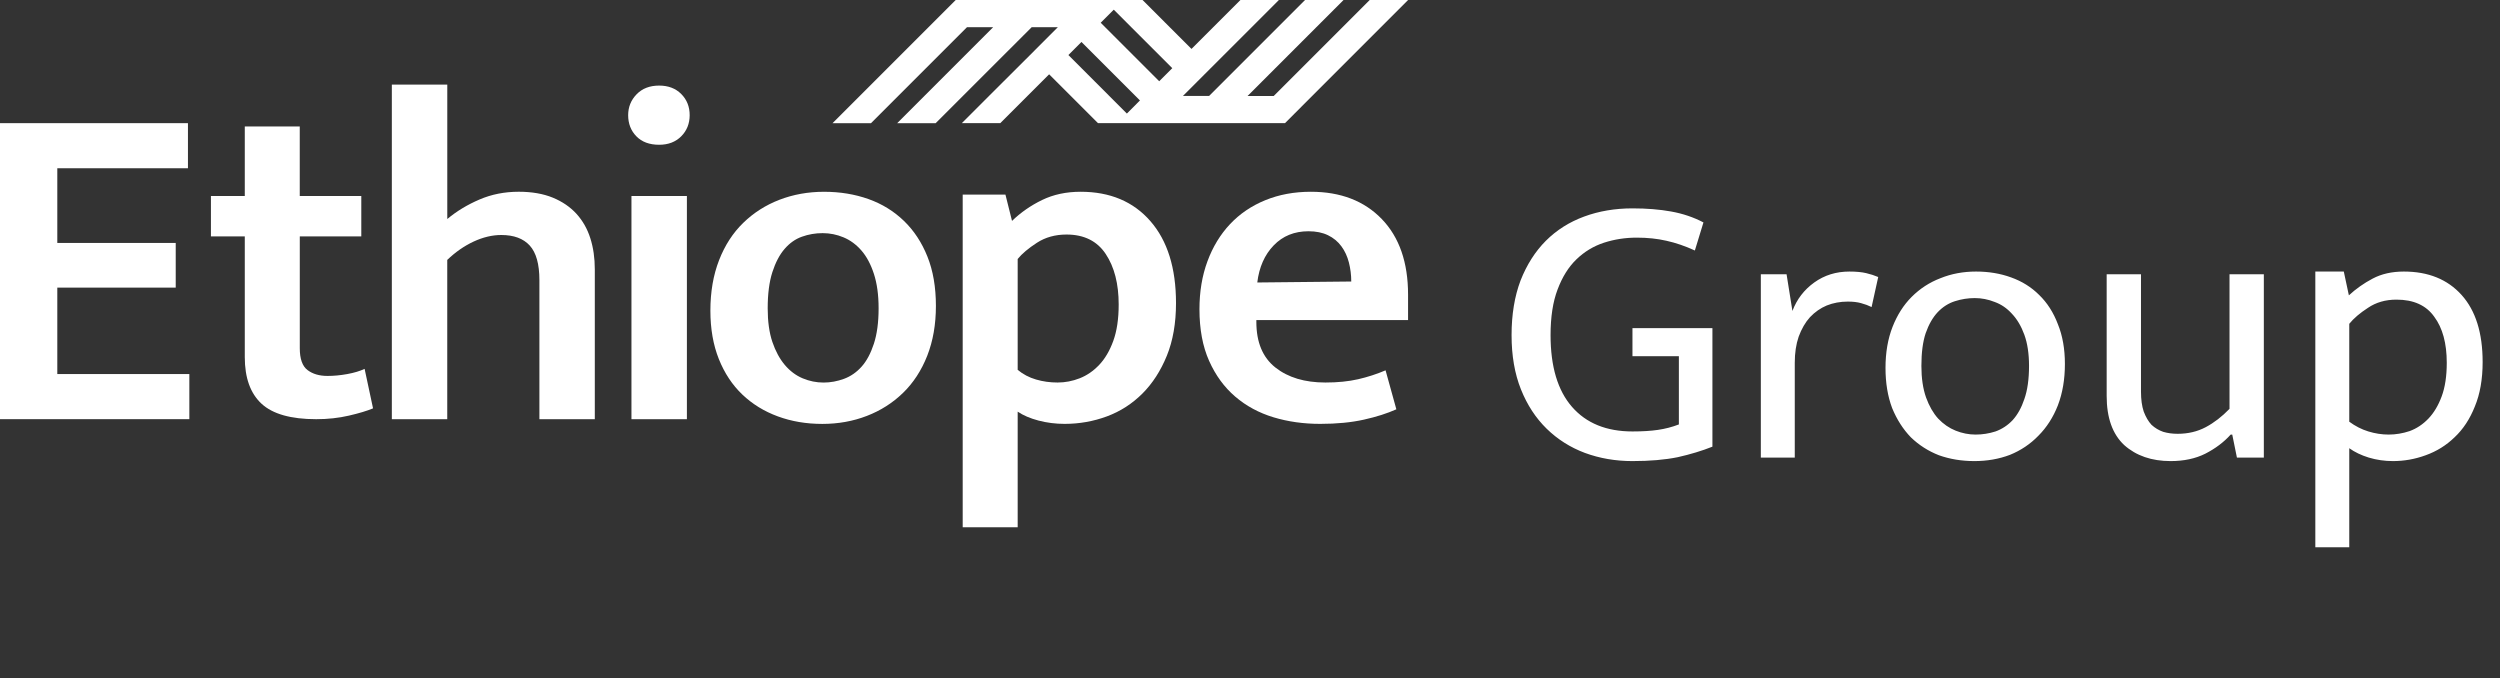 <svg width="129" height="35" viewBox="0 0 129 35" fill="none" xmlns="http://www.w3.org/2000/svg">
<rect x="0" y="0" width="129" height="35" fill="#333333" stroke="none"/>
<path d="M84.235 10.752C84.973 10.752 85.637 10.806 86.227 10.913C86.831 11.021 87.388 11.209 87.898 11.477L87.455 12.926C86.959 12.698 86.469 12.53 85.986 12.423C85.516 12.315 85.007 12.262 84.457 12.262C83.866 12.262 83.303 12.349 82.766 12.523C82.23 12.698 81.753 12.986 81.337 13.389C80.935 13.778 80.613 14.294 80.371 14.938C80.13 15.569 80.009 16.353 80.009 17.293C80.009 18.916 80.378 20.15 81.116 20.995C81.854 21.84 82.894 22.263 84.235 22.263C84.745 22.263 85.181 22.236 85.543 22.183C85.919 22.129 86.281 22.035 86.63 21.901V18.379H84.235V16.93H88.361V23.048C87.824 23.262 87.227 23.444 86.57 23.591C85.912 23.725 85.134 23.792 84.235 23.792C83.363 23.792 82.545 23.652 81.78 23.37C81.029 23.088 80.371 22.672 79.808 22.122C79.245 21.572 78.802 20.895 78.48 20.09C78.158 19.285 77.997 18.352 77.997 17.293C77.997 16.233 78.151 15.294 78.46 14.475C78.782 13.657 79.218 12.973 79.768 12.423C80.318 11.873 80.975 11.457 81.74 11.175C82.504 10.893 83.336 10.752 84.235 10.752ZM90.859 23.611V14.153H92.187L92.489 16.045C92.717 15.441 93.093 14.951 93.616 14.576C94.139 14.2 94.743 14.012 95.427 14.012C95.776 14.012 96.064 14.039 96.293 14.093C96.52 14.146 96.728 14.214 96.916 14.294L96.574 15.844C96.413 15.763 96.232 15.696 96.031 15.642C95.843 15.589 95.615 15.562 95.347 15.562C94.958 15.562 94.595 15.629 94.26 15.763C93.938 15.897 93.65 16.099 93.395 16.367C93.153 16.635 92.959 16.971 92.811 17.373C92.677 17.762 92.61 18.212 92.61 18.721V23.611H90.859ZM106.549 18.782C106.549 19.573 106.428 20.284 106.187 20.915C105.945 21.532 105.61 22.055 105.181 22.484C104.765 22.914 104.275 23.242 103.712 23.471C103.148 23.685 102.538 23.792 101.88 23.792C101.223 23.792 100.613 23.692 100.049 23.491C99.499 23.276 99.016 22.967 98.6 22.565C98.198 22.149 97.876 21.646 97.634 21.056C97.406 20.452 97.292 19.761 97.292 18.983C97.292 18.191 97.413 17.487 97.654 16.87C97.896 16.253 98.225 15.736 98.641 15.32C99.07 14.891 99.566 14.569 100.13 14.354C100.693 14.126 101.304 14.012 101.961 14.012C102.618 14.012 103.222 14.113 103.772 14.314C104.335 14.515 104.818 14.817 105.221 15.22C105.637 15.622 105.959 16.125 106.187 16.729C106.428 17.319 106.549 18.004 106.549 18.782ZM104.698 18.882C104.698 18.252 104.617 17.715 104.456 17.272C104.295 16.83 104.081 16.468 103.812 16.186C103.557 15.904 103.262 15.703 102.927 15.582C102.591 15.448 102.249 15.381 101.901 15.381C101.552 15.381 101.21 15.434 100.874 15.542C100.539 15.649 100.244 15.837 99.989 16.105C99.734 16.374 99.526 16.736 99.365 17.192C99.217 17.635 99.144 18.198 99.144 18.882C99.144 19.513 99.224 20.056 99.385 20.512C99.546 20.955 99.754 21.317 100.009 21.599C100.277 21.881 100.579 22.089 100.914 22.223C101.25 22.357 101.592 22.424 101.941 22.424C102.29 22.424 102.632 22.37 102.967 22.263C103.302 22.142 103.598 21.948 103.852 21.68C104.107 21.398 104.309 21.035 104.456 20.593C104.617 20.137 104.698 19.567 104.698 18.882ZM115.043 14.153H116.814V23.611H115.425L115.184 22.424H115.103C114.754 22.813 114.318 23.142 113.795 23.41C113.285 23.665 112.688 23.792 112.004 23.792C111.025 23.792 110.227 23.517 109.61 22.967C109.006 22.404 108.704 21.559 108.704 20.432V14.153H110.475V20.21C110.475 20.613 110.522 20.955 110.616 21.237C110.723 21.518 110.857 21.747 111.018 21.921C111.193 22.082 111.394 22.203 111.622 22.283C111.85 22.35 112.098 22.384 112.366 22.384C112.903 22.384 113.386 22.27 113.815 22.042C114.245 21.814 114.654 21.498 115.043 21.096V14.153ZM123.476 23.792C123.047 23.792 122.631 23.732 122.228 23.611C121.839 23.491 121.504 23.33 121.222 23.128V28.24H119.471V14.012H120.94L121.202 15.24C121.564 14.905 121.973 14.616 122.43 14.375C122.886 14.133 123.422 14.012 124.039 14.012C125.3 14.012 126.293 14.415 127.018 15.22C127.742 16.025 128.104 17.178 128.104 18.681C128.104 19.567 127.97 20.331 127.702 20.975C127.447 21.619 127.098 22.149 126.655 22.565C126.226 22.981 125.73 23.289 125.166 23.491C124.616 23.692 124.053 23.792 123.476 23.792ZM123.657 15.461C123.094 15.461 122.604 15.602 122.188 15.884C121.772 16.152 121.45 16.427 121.222 16.709V21.76C121.531 21.988 121.859 22.156 122.208 22.263C122.557 22.37 122.906 22.424 123.255 22.424C123.617 22.424 123.979 22.364 124.341 22.243C124.703 22.109 125.025 21.894 125.307 21.599C125.589 21.304 125.817 20.922 125.991 20.452C126.166 19.982 126.253 19.405 126.253 18.721C126.253 17.715 126.038 16.924 125.609 16.347C125.193 15.756 124.542 15.461 123.657 15.461Z" fill="white"/>
<path d="M0 6.355H9.698V8.682H2.957V12.536H9.067V14.841H2.957V19.301H9.77V21.629H0V6.355Z" fill="white"/>
<path d="M18.644 12.198H15.469V17.968C15.469 18.519 15.602 18.893 15.868 19.095C16.136 19.298 16.479 19.398 16.9 19.398C17.223 19.398 17.561 19.367 17.917 19.302C18.273 19.237 18.572 19.147 18.814 19.034L19.249 21.071C18.942 21.201 18.526 21.325 18 21.447C17.475 21.569 16.914 21.63 16.316 21.63C15.008 21.63 14.066 21.362 13.492 20.829C12.918 20.296 12.631 19.495 12.631 18.429V12.198H10.884V10.113H12.631V6.525H15.467V10.113H18.643V12.198H18.644Z" fill="white"/>
<path d="M23.08 21.629H20.219V4.367H23.08V11.301C23.564 10.897 24.118 10.562 24.741 10.295C25.362 10.028 26.037 9.894 26.765 9.894C27.443 9.894 28.029 9.996 28.523 10.198C29.016 10.401 29.423 10.68 29.747 11.034C30.069 11.391 30.308 11.81 30.461 12.294C30.616 12.78 30.692 13.313 30.692 13.895V21.629H27.833V14.453C27.833 13.628 27.666 13.034 27.335 12.671C27.004 12.307 26.514 12.126 25.867 12.126C25.4 12.126 24.922 12.24 24.436 12.466C23.952 12.692 23.498 13.008 23.078 13.411V21.629H23.08Z" fill="white"/>
<path d="M34.012 7.47C33.512 7.47 33.12 7.325 32.837 7.034C32.554 6.744 32.413 6.379 32.413 5.943C32.413 5.524 32.558 5.164 32.85 4.864C33.14 4.565 33.527 4.416 34.012 4.416C34.482 4.416 34.861 4.559 35.152 4.851C35.443 5.142 35.587 5.506 35.587 5.942C35.587 6.378 35.441 6.742 35.152 7.033C34.861 7.325 34.482 7.47 34.012 7.47ZM32.583 10.113H35.444V21.63H32.583V10.113Z" fill="white"/>
<path d="M48.293 15.787C48.293 16.741 48.143 17.598 47.845 18.358C47.545 19.117 47.13 19.755 46.596 20.273C46.063 20.791 45.441 21.187 44.729 21.461C44.018 21.736 43.25 21.874 42.427 21.874C41.602 21.874 40.839 21.744 40.135 21.485C39.431 21.226 38.822 20.852 38.304 20.358C37.788 19.866 37.383 19.254 37.092 18.527C36.802 17.8 36.656 16.968 36.656 16.03C36.656 15.061 36.806 14.191 37.104 13.425C37.403 12.657 37.82 12.015 38.353 11.498C38.887 10.979 39.508 10.583 40.218 10.309C40.93 10.035 41.698 9.896 42.522 9.896C43.347 9.896 44.111 10.022 44.814 10.272C45.517 10.522 46.126 10.899 46.644 11.399C47.162 11.9 47.566 12.514 47.856 13.242C48.147 13.969 48.293 14.817 48.293 15.787ZM45.336 15.909C45.336 15.213 45.253 14.619 45.092 14.127C44.931 13.634 44.716 13.233 44.45 12.927C44.183 12.62 43.876 12.394 43.528 12.248C43.179 12.102 42.82 12.03 42.448 12.03C42.076 12.03 41.721 12.091 41.381 12.213C41.042 12.333 40.744 12.544 40.485 12.844C40.226 13.143 40.017 13.541 39.854 14.043C39.693 14.544 39.613 15.166 39.613 15.91C39.613 16.587 39.693 17.166 39.854 17.643C40.017 18.121 40.23 18.515 40.496 18.831C40.764 19.146 41.07 19.376 41.419 19.522C41.767 19.668 42.125 19.74 42.498 19.74C42.853 19.74 43.205 19.675 43.552 19.547C43.899 19.418 44.202 19.207 44.461 18.916C44.72 18.626 44.929 18.234 45.091 17.74C45.253 17.246 45.336 16.636 45.336 15.909Z" fill="white"/>
<path d="M54.936 21.872C54.466 21.872 54.018 21.814 53.59 21.702C53.161 21.59 52.801 21.435 52.512 21.241V27.206H49.675V10.042H51.881L52.22 11.399C52.673 10.961 53.189 10.603 53.772 10.32C54.355 10.037 55.017 9.895 55.761 9.895C57.279 9.895 58.479 10.4 59.36 11.41C60.241 12.42 60.682 13.83 60.682 15.641C60.682 16.674 60.524 17.582 60.209 18.356C59.893 19.131 59.473 19.783 58.948 20.308C58.422 20.833 57.812 21.227 57.117 21.485C56.422 21.742 55.695 21.872 54.936 21.872ZM55.033 12.102C54.451 12.102 53.942 12.244 53.505 12.527C53.069 12.81 52.737 13.088 52.512 13.363V19.084C52.787 19.312 53.1 19.478 53.457 19.582C53.811 19.687 54.184 19.738 54.572 19.738C54.959 19.738 55.339 19.666 55.711 19.52C56.083 19.374 56.418 19.144 56.718 18.828C57.017 18.513 57.26 18.101 57.445 17.592C57.63 17.084 57.724 16.457 57.724 15.714C57.724 14.648 57.502 13.778 57.056 13.107C56.612 12.438 55.937 12.102 55.033 12.102Z" fill="white"/>
<path d="M72.658 16.515H64.828V16.611C64.828 17.662 65.155 18.445 65.81 18.963C66.464 19.48 67.324 19.738 68.391 19.738C69.022 19.738 69.583 19.682 70.076 19.569C70.569 19.456 71.041 19.303 71.495 19.109L72.052 21.12C71.583 21.331 71.026 21.509 70.379 21.653C69.733 21.798 68.98 21.872 68.124 21.872C67.267 21.872 66.462 21.759 65.711 21.532C64.96 21.304 64.301 20.949 63.736 20.464C63.17 19.979 62.722 19.365 62.39 18.621C62.058 17.878 61.892 16.989 61.892 15.955C61.892 15.05 62.029 14.226 62.305 13.482C62.579 12.739 62.967 12.1 63.468 11.567C63.97 11.034 64.574 10.622 65.287 10.331C65.997 10.04 66.781 9.895 67.639 9.895C69.174 9.895 70.394 10.364 71.299 11.301C72.205 12.239 72.656 13.54 72.656 15.205V16.515H72.658ZM69.725 14.526C69.725 14.186 69.683 13.859 69.603 13.545C69.522 13.229 69.394 12.949 69.215 12.708C69.037 12.466 68.808 12.275 68.525 12.138C68.243 12.001 67.907 11.933 67.518 11.933C66.791 11.933 66.193 12.175 65.725 12.66C65.255 13.146 64.972 13.784 64.876 14.576L69.725 14.526Z" fill="white"/>
<path d="M72.656 0H70.677L69.274 1.404L65.725 4.952H64.375L67.923 1.404L69.324 0.003L69.319 0H67.341L62.39 4.951H61.039L62.473 3.517L64.588 1.404L65.988 0.003L65.985 0H64.007L61.481 2.524L60.359 1.404L58.956 0H49.315L42.959 6.356H44.944L46.347 4.952L49.896 1.404H51.246L47.698 4.952L46.295 6.356H48.28L49.684 4.952L52.47 2.168L53.233 1.405H54.583L54.138 1.85L53.146 2.844L51.033 4.951L49.63 6.355H51.613L53.017 4.951L54.135 3.834L55.253 4.951L56.657 6.355H66.305L72.657 0.001L72.656 0ZM60.49 3.517L59.815 4.192L56.796 1.174L57.472 0.499L58.375 1.404L60.49 3.517ZM58.147 5.86L57.239 4.951L55.129 2.84L55.803 2.165L58.821 5.183L58.147 5.86Z" fill="white"/>
</svg>
